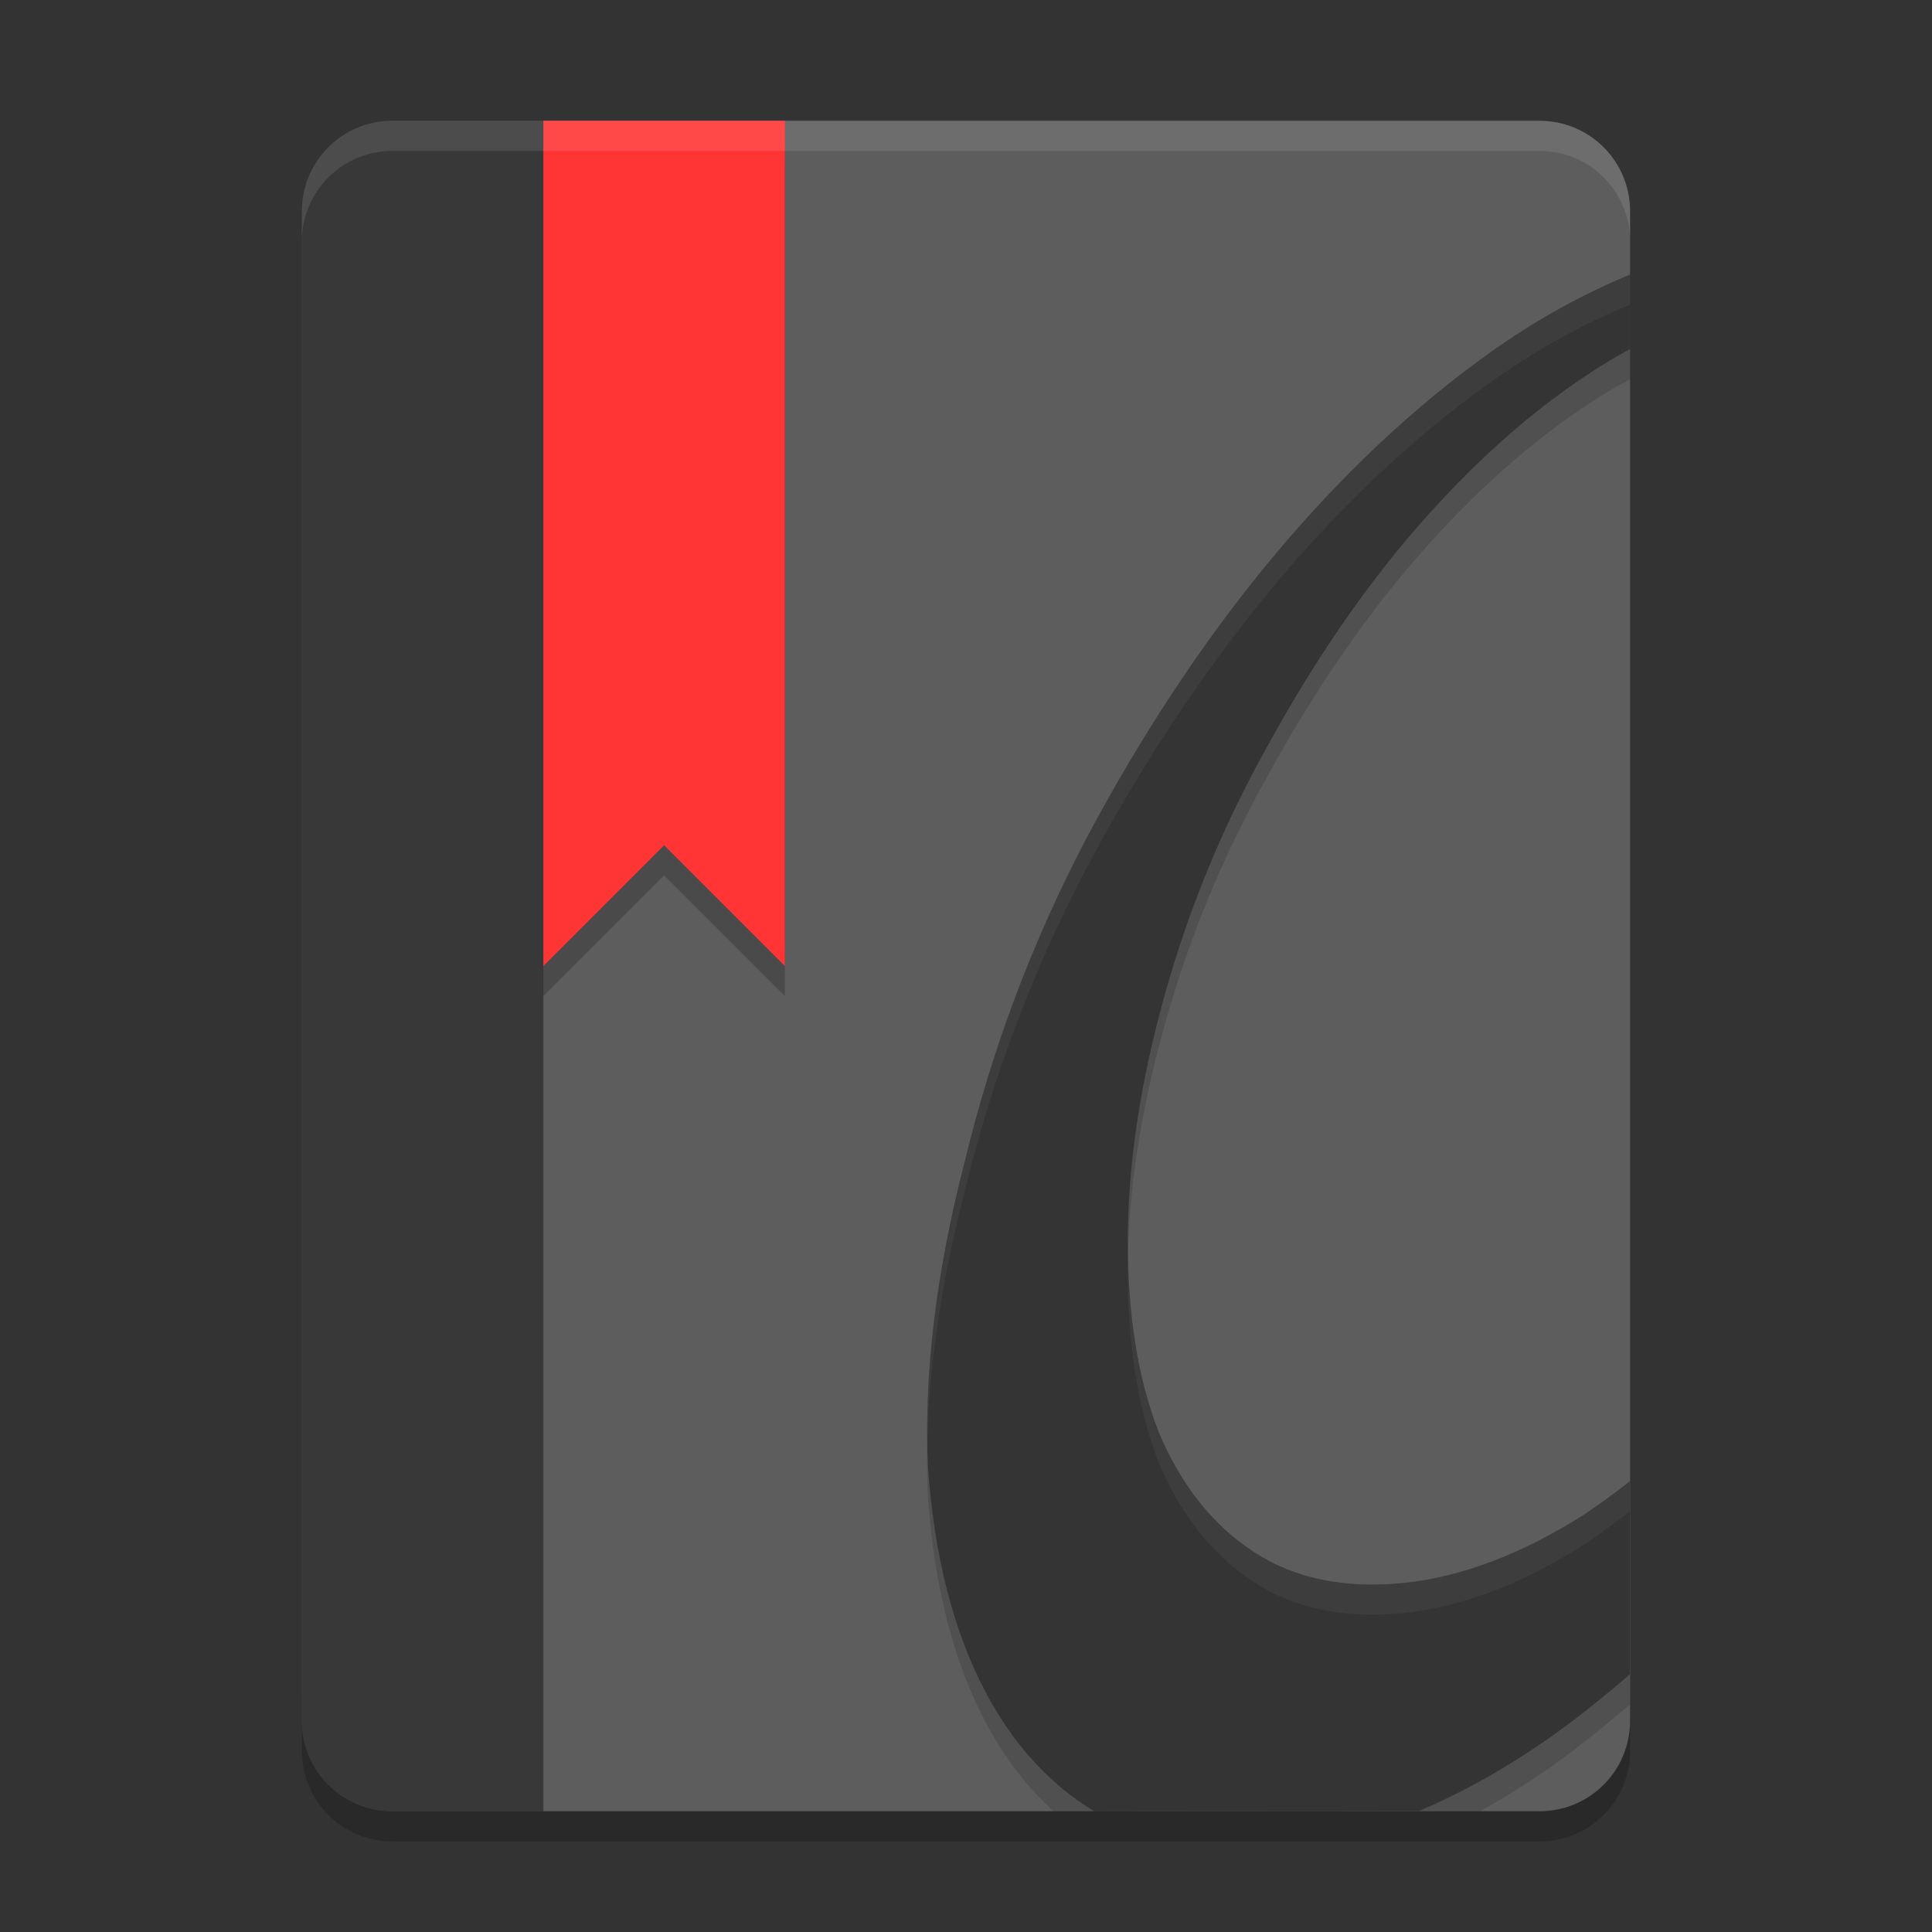 <?xml version="1.0" encoding="utf-8"?>
<svg version="1.1" xmlns="http://www.w3.org/2000/svg" x="0" y="0" width="64" height="64" viewBox="0 0 64 64" xml:space="preserve">
 <rect x="0" y="0" width="64" height="64" fill="#333333" stroke="none"/>
 <path opacity=".2" d="M10,56v2c0,1.662,1.338,3,3,3h37.999c1.662,0,3-1.338,3-3v-2	c0,1.662-1.338,3-3,3H13C11.338,59,10,57.662,10,56z"/>
 <path fill="#5D5D5D" d="M13,4.001c-1.662,0-3,1.338-3,3V57c0,1.662,1.338,3,3,3h37.999c1.662,0,3-1.338,3-3V7.001	c0-1.662-1.338-3-3-3H13z"/>
 <path opacity=".4" d="M13,4.001c-1.662,0-3,1.338-3,3V57c0,1.662,1.338,3,3,3h5V4.001H13z"/>
 <path opacity=".2" d="M18,5.001V33l4-4l4,4V5.001H18z"/>
 <path fill="#FF3434" d="M18,4.001v28l4-4l4,4v-28H18z"/>
 <path opacity=".1" fill="#FFFFFF" d="M13,4.002c-1.662,0-3,1.338-3,3V8c0-1.662,1.338-3,3-3h38	c1.662,0,3,1.338,3,3V7.002c0-1.662-1.338-3-3-3H13z"/>
 <path opacity=".2" fill-opacity=".7" d="M49.031,59.998c0.827-0.457,1.657-0.98,2.491-1.572	c0.847-0.609,1.661-1.271,2.468-1.961v-6.398c-0.507,0.395-1.021,0.771-1.546,1.121c-2.04,1.291-4.015,2.039-5.916,2.242	c-1.974,0.205-3.636-0.136-4.992-1.021c-1.358-0.885-2.414-2.209-3.157-3.979c-0.685-1.768-1.021-3.869-1.021-6.316	c0-2.518,0.405-5.234,1.222-8.157c0.815-2.922,1.975-5.709,3.469-8.358c1.496-2.719,3.125-5.098,4.895-7.137	c1.836-2.107,3.736-3.807,5.709-5.099c0.447-0.299,0.896-0.56,1.346-0.804l-0.001-2.468c-1.536,0.634-3.069,1.468-4.604,2.559	c-2.584,1.836-5.028,4.146-7.34,6.932c-2.241,2.718-4.28,5.813-6.116,9.278c-1.769,3.396-3.093,6.931-3.978,10.604	c-0.952,3.668-1.358,7.025-1.223,10.092c0.205,2.99,0.849,5.504,1.937,7.545c0.614,1.15,1.359,2.117,2.232,2.9L49.031,59.998z"/>
 <path opacity=".5" fill-opacity=".7" d="M47.002,59.992c1.495-0.631,3.002-1.484,4.521-2.563	c0.847-0.609,1.66-1.271,2.468-1.961V49.07c-0.507,0.395-1.021,0.771-1.546,1.121c-2.04,1.291-4.016,2.039-5.916,2.242	c-1.975,0.205-3.637-0.135-4.992-1.021c-1.357-0.885-2.414-2.209-3.156-3.979c-0.686-1.768-1.021-3.869-1.021-6.316	c0-2.518,0.406-5.234,1.222-8.157c0.815-2.922,1.974-5.709,3.468-8.359c1.496-2.719,3.125-5.097,4.896-7.137	c1.836-2.107,3.735-3.806,5.709-5.098c0.446-0.299,0.896-0.559,1.346-0.804l-0.001-2.468c-1.535,0.634-3.068,1.468-4.604,2.559	c-2.584,1.836-5.029,4.146-7.34,6.932c-2.242,2.718-4.281,5.813-6.117,9.278c-1.77,3.397-3.092,6.931-3.978,10.604	c-0.952,3.668-1.358,7.025-1.223,10.092c0.205,2.99,0.849,5.504,1.938,7.545c0.905,1.697,2.096,2.996,3.563,3.895L47.002,59.992z"/>
</svg>
